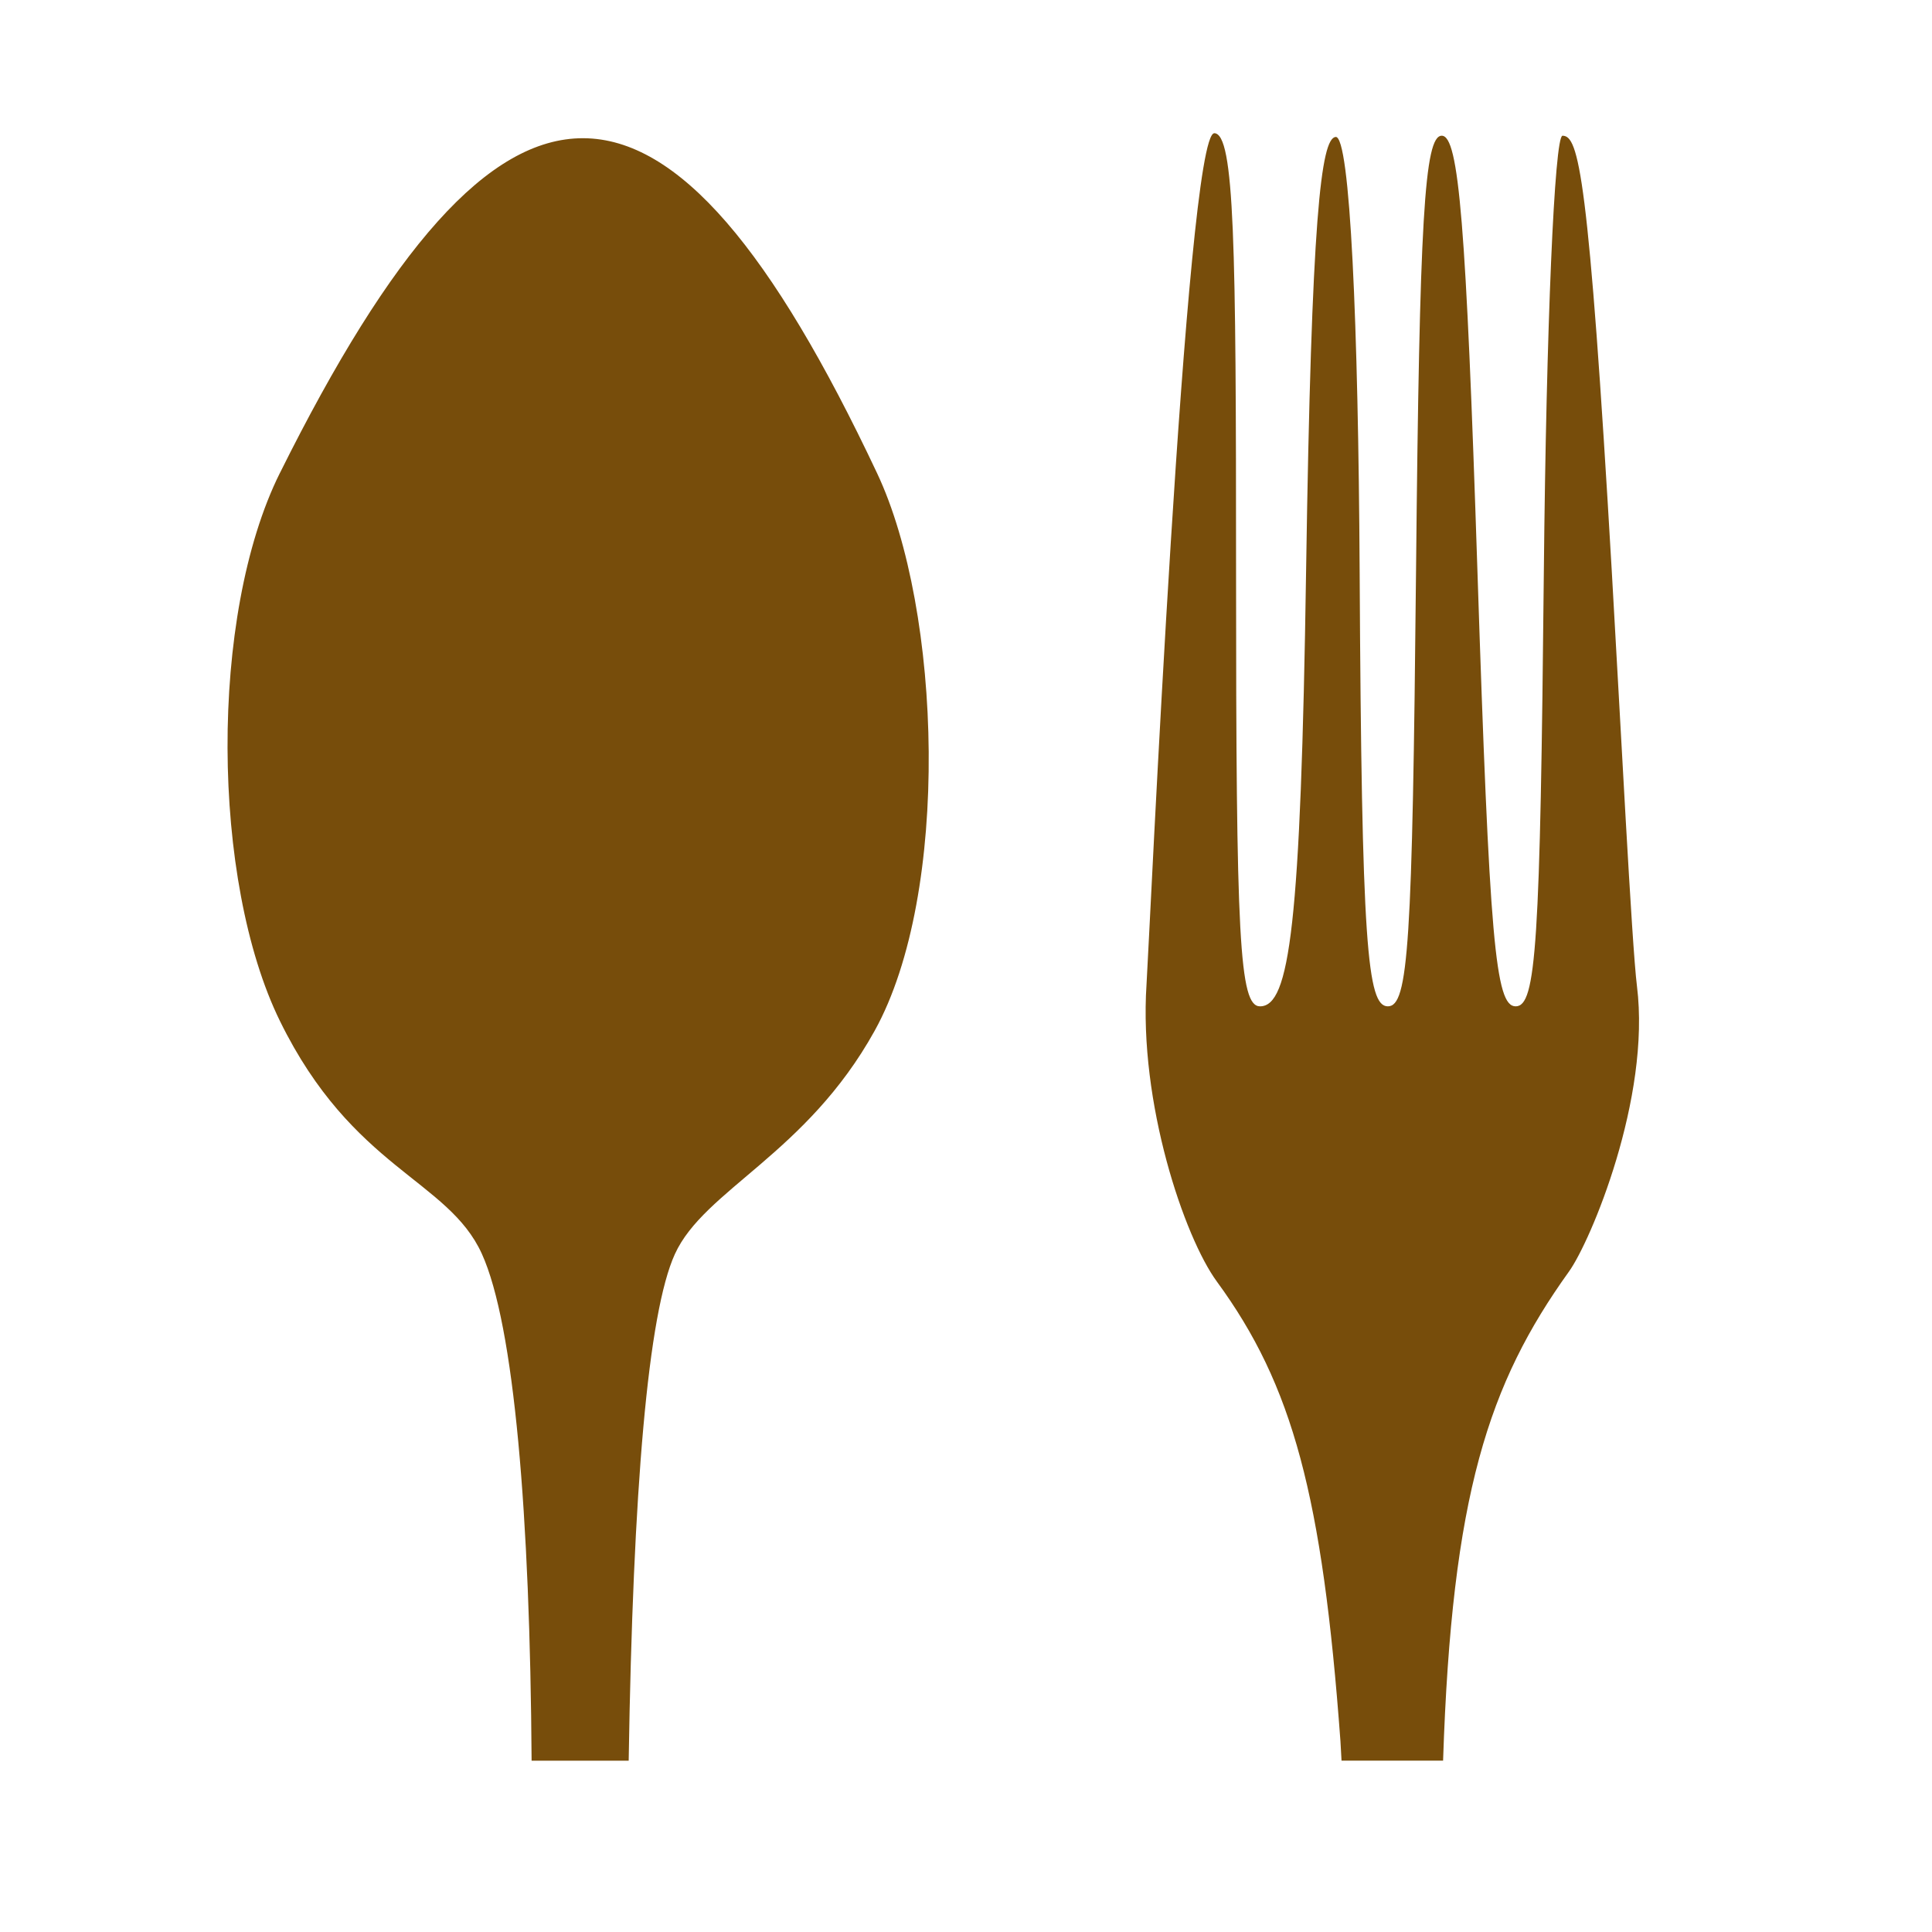 <?xml version="1.0" encoding="UTF-8" standalone="no"?>
<!-- Created with Inkscape (http://www.inkscape.org/) -->

<svg
   width="32mm"
   height="32mm"
   viewBox="0 0 32 32"
   version="1.1"
   id="svg1"
   xml:space="preserve"
   inkscape:version="1.3.1 (9b9bdc1480, 2023-11-25, custom)"
   sodipodi:docname="amenity_restaurant.16.svg"
   xmlns:inkscape="http://www.inkscape.org/namespaces/inkscape"
   xmlns:sodipodi="http://sodipodi.sourceforge.net/DTD/sodipodi-0.dtd"
   xmlns="http://www.w3.org/2000/svg"
   xmlns:svg="http://www.w3.org/2000/svg"><sodipodi:namedview
     id="namedview1"
     pagecolor="#ffffff"
     bordercolor="#666666"
     borderopacity="1.0"
     inkscape:showpageshadow="2"
     inkscape:pageopacity="0.0"
     inkscape:pagecheckerboard="0"
     inkscape:deskcolor="#d1d1d1"
     inkscape:document-units="mm"
     showguides="true"
     inkscape:zoom="2"
     inkscape:cx="70"
     inkscape:cy="43.25"
     inkscape:window-width="1318"
     inkscape:window-height="719"
     inkscape:window-x="48"
     inkscape:window-y="27"
     inkscape:window-maximized="1"
     inkscape:current-layer="layer1"
     showgrid="false"><sodipodi:guide
       position="16.225,-14.838"
       orientation="1,0"
       id="guide4"
       inkscape:locked="false" /><sodipodi:guide
       position="21.325,29.746"
       orientation="0,-1"
       id="guide8"
       inkscape:locked="false" /><sodipodi:guide
       position="18.475,32"
       orientation="0,-1"
       id="guide9"
       inkscape:locked="false" /></sodipodi:namedview><defs
     id="defs1"><inkscape:perspective
       sodipodi:type="inkscape:persp3d"
       inkscape:vp_x="-183.11487 : 148.50001 : 1"
       inkscape:vp_y="0 : 1000 : 0"
       inkscape:vp_z="-195.51426 : 148.50001 : 1"
       inkscape:persp3d-origin="-189.31457 : 99.000003 : 1"
       id="perspective10172" /><symbol
       id="Recycling"><title
         id="title7498">Recycling</title><g
         style="stroke:none"
         id="g7512"><path
           style="stroke-width:0.265"
           inkscape:connector-curvature="0"
           d="m 14.684,3.903 -1.389,0.794 -0.926,-1.587 C 12.237,2.877 11.972,2.712 11.609,2.712 H 8.83 C 9.029,2.91 9.062,2.977 9.161,3.142 L 10.881,6.118 9.492,6.912 H 12.932 Z"
           id="path7500" /><path
           style="stroke-width:0.265"
           inkscape:connector-curvature="0"
           d="m 14.254,12.039 h 1.389 c 0.827,0 1.323,-0.893 0.926,-1.587 l -1.753,-3.069 -2.381,1.389 z"
           id="path7502" /><path
           style="stroke-width:0.265"
           inkscape:connector-curvature="0"
           d="m 12.171,17.066 v -1.587 h 1.852 c 0.265,0 0.529,-0.132 0.728,-0.463 l 1.389,-2.381 C 15.875,12.7 15.776,12.7 15.61,12.7 h -3.44 v -1.587 l -1.72,2.977 z"
           id="path7504" /><path
           style="stroke-width:0.265"
           inkscape:connector-curvature="0"
           d="m 5.358,12.7 -0.695,1.191 c -0.397,0.728 0.099,1.587 0.893,1.587 H 9.062 V 12.7 Z"
           id="path7506" /><path
           style="stroke-width:0.265"
           inkscape:connector-curvature="0"
           d="m 2.051,8.401 1.389,0.794 -0.926,1.588 C 2.381,11.013 2.381,11.311 2.547,11.642 l 1.356,2.381 c 0.066,-0.265 0.099,-0.331 0.198,-0.496 L 5.821,10.55 7.21,11.344 5.49,8.367 Z"
           id="path7508" /><path
           style="stroke-width:0.265"
           inkscape:connector-curvature="0"
           d="M 9.26,4.63 8.599,3.44 c -0.43,-0.695 -1.422,-0.695 -1.819,0 l -1.753,3.043 2.381,1.389 z"
           id="path7510" /></g></symbol><inkscape:perspective
       id="perspective8310"
       inkscape:persp3d-origin="372.04724 : 350.7874 : 1"
       inkscape:vp_z="744.09447 : 526.18111 : 1"
       inkscape:vp_y="0 : 1000 : 0"
       inkscape:vp_x="0 : 526.18111 : 1"
       sodipodi:type="inkscape:persp3d" /><inkscape:perspective
       id="perspective5302"
       inkscape:persp3d-origin="372.04724 : 350.7874 : 1"
       inkscape:vp_z="744.09447 : 526.18111 : 1"
       inkscape:vp_y="0 : 1000 : 0"
       inkscape:vp_x="0 : 526.18111 : 1"
       sodipodi:type="inkscape:persp3d" /><symbol
       id="ToiletsMen"><title
         id="title4892">Toilets - Men</title><g
         style="stroke:none"
         id="g4898"><circle
           cx="36"
           cy="9"
           r="5"
           id="circle4894" /><path
           d="m 24,22 v 15.5 a 2.25,2.25 0 0 0 4.5,0 V 23 h 1 v 39.5 a 3,3 0 0 0 6,0 V 40 h 1 v 22.5 a 3,3 0 0 0 6,0 V 23 h 1 v 14.5 a 2.25,2.25 0 0 0 4.5,0 V 22 A 7,7 0 0 0 41,15 H 31 a 7,7 0 0 0 -7,7 z"
           id="path4896"
           inkscape:connector-curvature="0" /></g></symbol></defs><g
     inkscape:label="Livello 1"
     inkscape:groupmode="layer"
     id="layer1"><g
       id="path19" /><g
       id="rect22-0"
       transform="matrix(-1,0,0,1,30.662,0.23)" /><g
       id="rect22-7"
       transform="matrix(-1,0,0,1,30.846,-1.8811487e-4)" /><g
       id="path26" /><g
       id="path52"
       transform="translate(-38.081,-6.612)" /><g
       id="path52-1"
       transform="matrix(-1,0,0,1,21.997,0)" /><path
       id="path9"
       style="fill:#774d0b;fill-opacity:1;stroke:none;stroke-width:0.865;stroke-linecap:round;stroke-dashoffset:6.032;paint-order:markers fill stroke"
       d="m 4.635,7.836 c -1.175,2.362 -1.136,6.759 0.003,9.078 1.203,2.451 2.782,2.621 3.342,3.851 0.538,1.18 0.799,4.339 0.825,8.398 h 1.608 c 0.071,-4.507 0.321,-7.418 0.765,-8.391 0.486,-1.067 2.177,-1.656 3.309,-3.699 1.261,-2.276 1.113,-6.962 0.04,-9.236 -3.478,-7.375 -6.202,-7.419 -9.892,0 z M 20.113,2.207 C 19.641,2.196 19.035,15.615 18.99,16.305 c -0.13,1.965 0.627,4.188 1.166,4.923 1.255,1.714 1.748,3.547 2.046,7.611 0.007,0.102 0.011,0.218 0.018,0.323 H 23.902 c 0.144,-4.406 0.753,-6.245 2.085,-8.101 0.359,-0.5 1.358,-2.873 1.126,-4.729 -0.086,-0.688 -0.273,-4.4 -0.417,-6.874 -0.383,-6.61 -0.551,-7.21 -0.816,-7.21 -0.133,0 -0.269,3.174 -0.309,7.21 -0.061,6.201 -0.126,7.21 -0.467,7.21 -0.337,0 -0.432,-1.082 -0.633,-7.21 -0.188,-5.744 -0.307,-7.21 -0.591,-7.21 -0.287,0 -0.369,1.384 -0.426,7.21 -0.061,6.201 -0.126,7.21 -0.467,7.21 -0.341,0 -0.434,-1.009 -0.467,-7.21 -0.022,-4.059 -0.157,-7.217 -0.398,-7.19 -0.241,0.027 -0.401,1.305 -0.489,7.19 -0.088,5.885 -0.273,7.21 -0.763,7.21 -0.343,0 -0.397,-1.116 -0.397,-7.21 0,-5.402 -0.025,-7.245 -0.361,-7.252 z"
       sodipodi:nodetypes="sssccssssssssccsssscsssssszzsss" /></g></svg>
